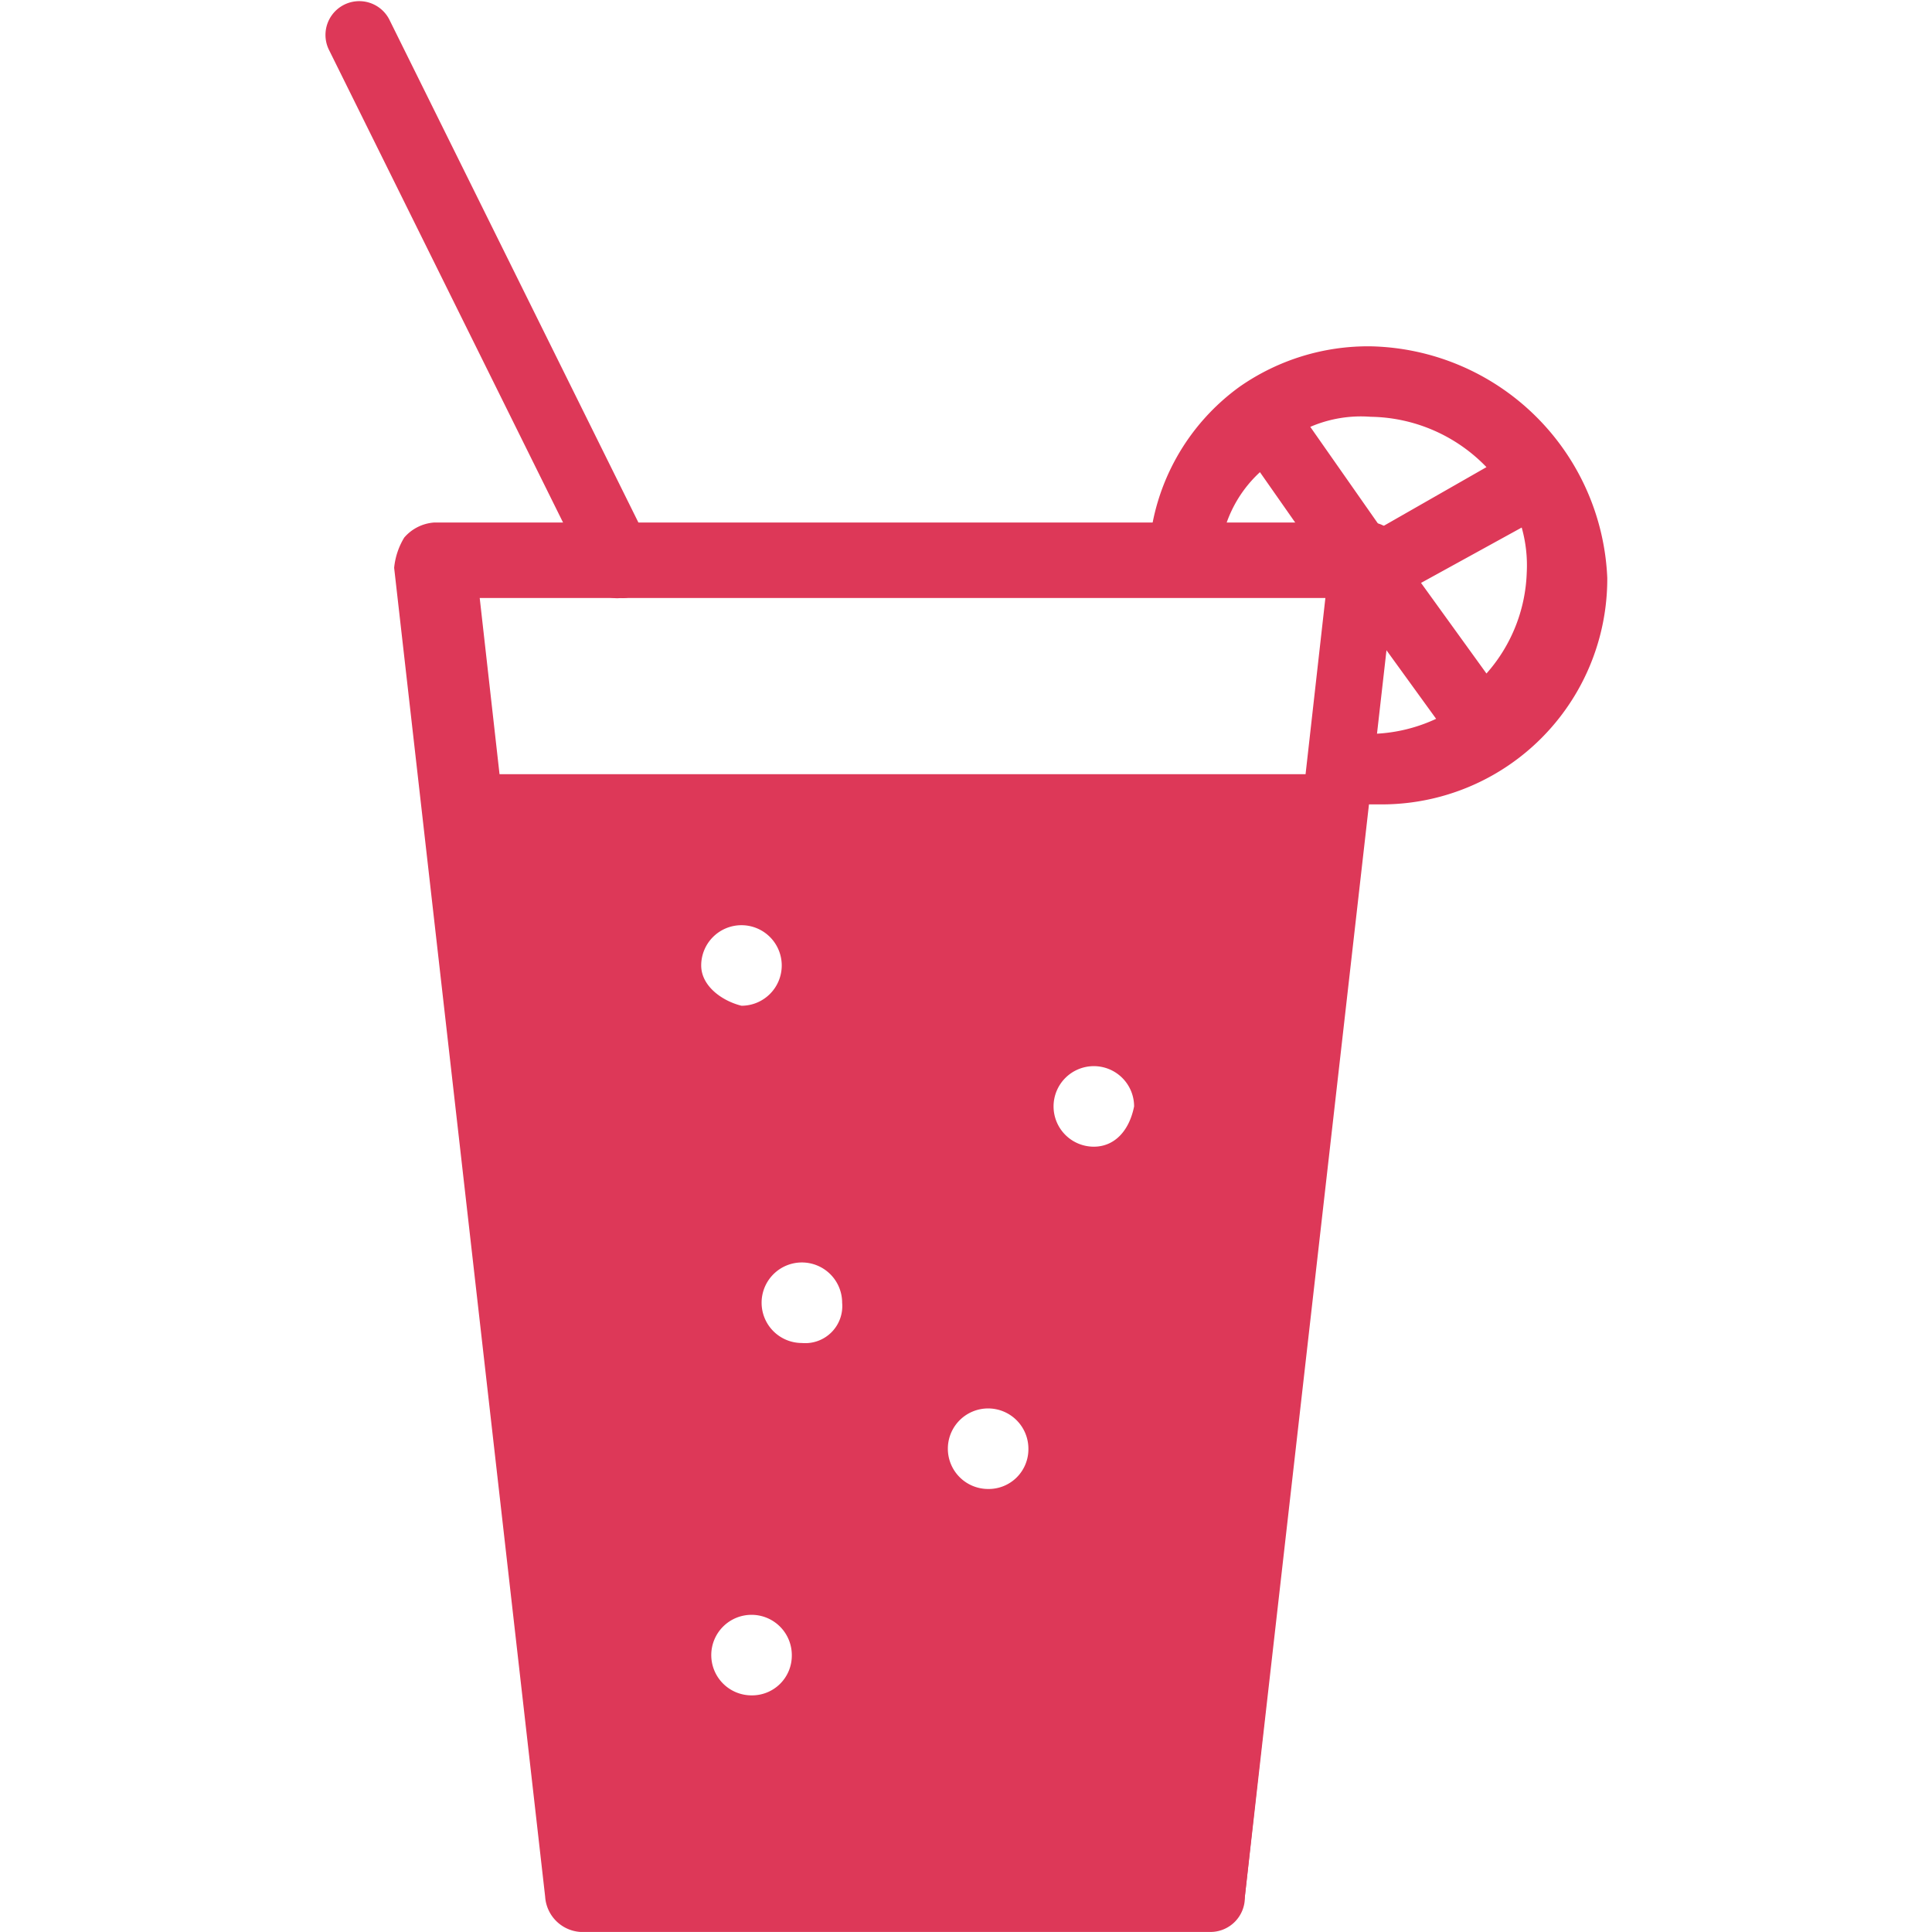 <svg fill="#dd3858" width="38.381px" height="38.381px" viewBox="-6.45 0 38.381 38.381" xmlns="http://www.w3.org/2000/svg">
  <g id="Drink" transform="translate(-677.32 -276.52)">
    <g id="Group_6" data-name="Group 6">
      <g id="Group_1" data-name="Group 1">
        <path id="Path_11" data-name="Path 11" d="M698.6,287.2a.6.6,0,0,0-.6-.3H679.5a.864.864,0,0,0-.6.3,1.422,1.422,0,0,0-.2.6l3,26.4a.751.751,0,0,0,.7.7h12.5a.684.684,0,0,0,.7-.7l3-26.4C698.9,287.6,698.8,287.4,698.6,287.2Zm-1.4,1.2-2.8,24.9H683.2l-2.8-24.9Z"/>
      </g>
      <g id="Group_3" data-name="Group 3">
        <g id="Group_2" data-name="Group 2">
          <path id="Path_12" data-name="Path 12" d="M683.2,288.4a.548.548,0,0,1-.6-.4l-5.2-10.5a.671.671,0,0,1,1.2-.6l5.2,10.5a.659.659,0,0,1-.3.9A.368.368,0,0,1,683.2,288.4Z"/>
        </g>
        <path id="Path_13" data-name="Path 13" d="M698.1,283.4a4.457,4.457,0,0,0-2.6.8h0a4.367,4.367,0,0,0-1.8,3.2.707.707,0,1,0,1.4.2,2.491,2.491,0,0,1,.8-1.7l1.4,2h0l2.1,2.9a3.194,3.194,0,0,1-1.4.3.7.7,0,0,0,0,1.4h.3a4.481,4.481,0,0,0,4.5-4.5A4.807,4.807,0,0,0,698.1,283.4Zm2.3,2.4-2.1,1.2-1.4-2a2.537,2.537,0,0,1,1.2-.2A3.255,3.255,0,0,1,700.4,285.8Zm0,4.1-1.3-1.8,2-1.1a2.769,2.769,0,0,1,.1.9A3.176,3.176,0,0,1,700.4,289.9Z"/>
      </g>
      <g id="Group_5" data-name="Group 5">
        <g id="Group_4" data-name="Group 4">
          <path id="Path_14" data-name="Path 14" d="M697.9,292.1a.52.52,0,0,0-.4-.2H680.1a.758.758,0,0,0-.4.2c-.1.1-.1.2-.1.4l2.5,21.7c0,.3.2.4.5.4h12.5a.458.458,0,0,0,.5-.4l2.4-21.7C698,292.3,698,292.2,697.9,292.1Zm-13.1,3.6a.8.8,0,1,1,.8.8C685.2,296.4,684.8,296.1,684.8,295.7Zm1,14.5a.8.8,0,1,1,.8-.8A.789.789,0,0,1,685.8,310.2Zm1-7a.8.8,0,1,1,.8-.8A.736.736,0,0,1,686.8,303.2Zm3.7,2.9a.8.8,0,1,1,.8-.8A.789.789,0,0,1,690.5,306.1Zm2.1-6.8a.8.8,0,1,1,.8-.8C693.3,299,693,299.3,692.6,299.3Z"/>
        </g>
      </g>
    </g>
  </g>
</svg>
